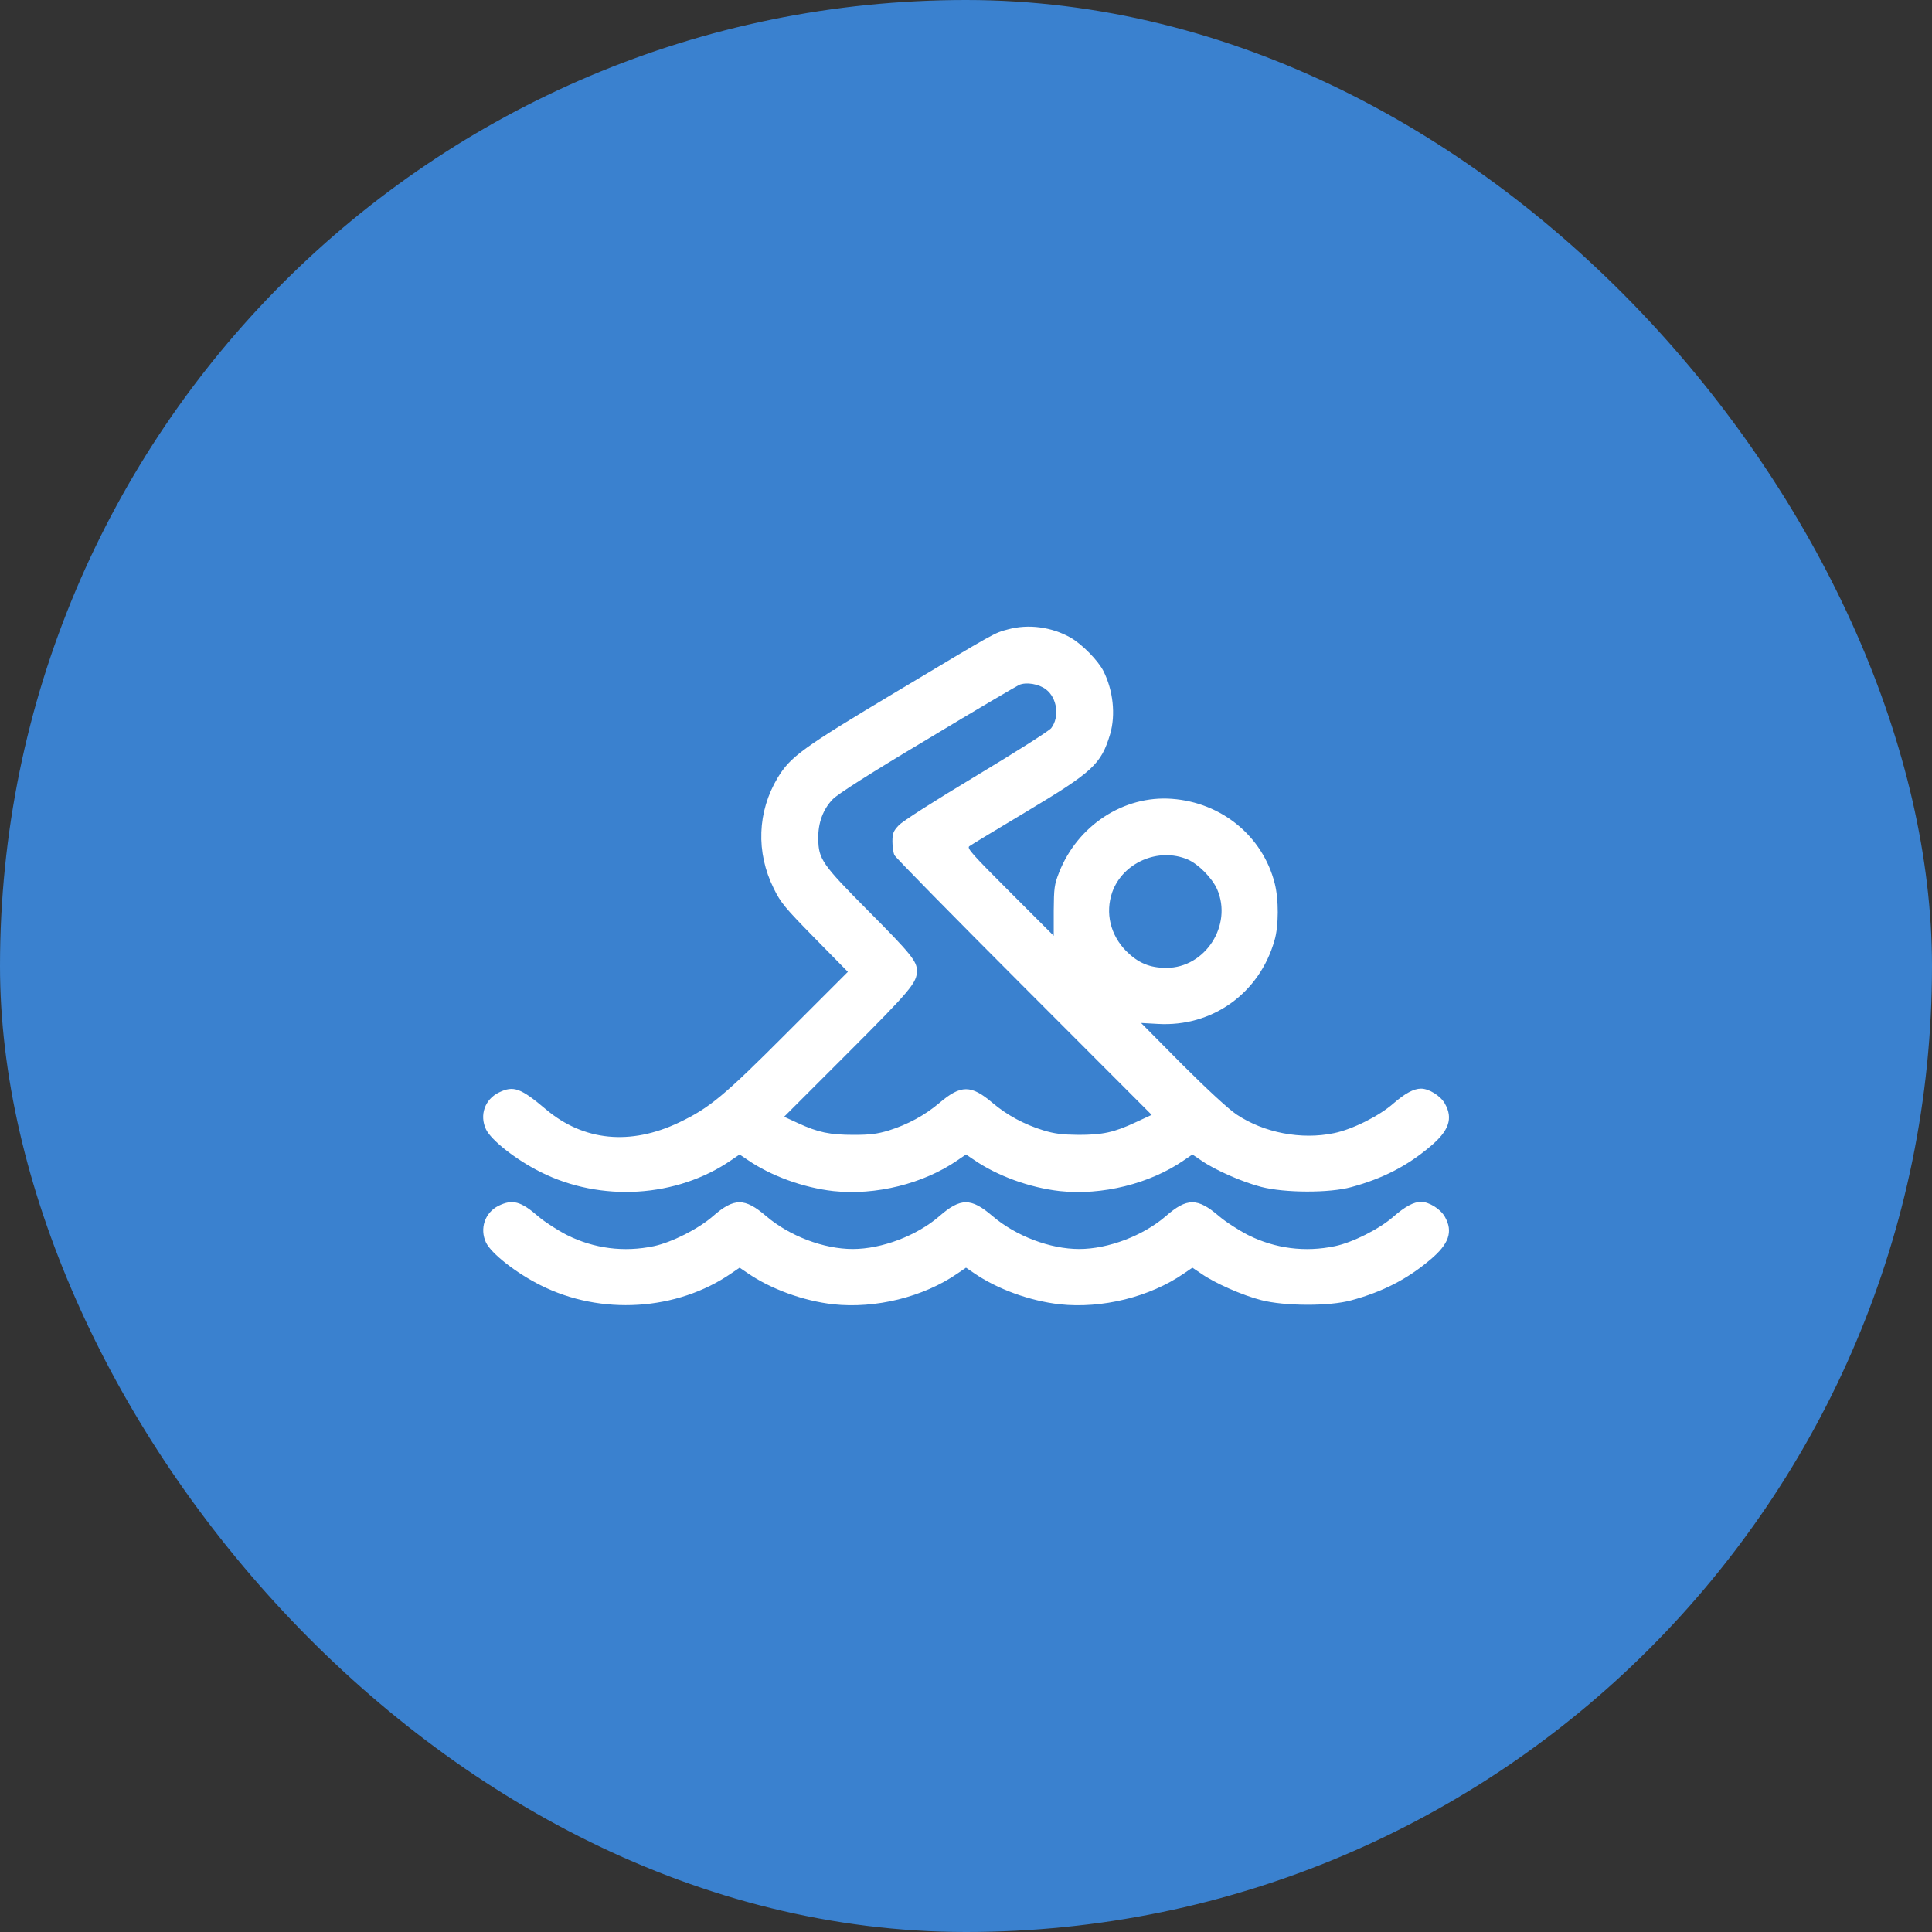 <svg width="80" height="80" viewBox="0 0 80 80" fill="none" xmlns="http://www.w3.org/2000/svg">
<rect x="0" y="0" width="80" height="80" fill="#333333" stroke="none"/>
<rect width="80" height="80" rx="40" fill="#3A81CF"/>
<path d="M41.734 26.062C41.172 26.211 41.281 26.148 37.148 28.625C33.227 30.969 32.734 31.328 32.203 32.203C31.359 33.609 31.297 35.297 32.039 36.789C32.328 37.383 32.508 37.594 33.734 38.844L35.109 40.242L32.609 42.742C29.961 45.398 29.383 45.875 28.109 46.484C26.102 47.437 24.172 47.25 22.617 45.945C21.555 45.047 21.266 44.945 20.664 45.234C20.078 45.516 19.844 46.172 20.125 46.766C20.344 47.219 21.367 48.023 22.383 48.531C24.883 49.789 28.023 49.594 30.281 48.039L30.625 47.805L30.961 48.031C31.914 48.687 33.258 49.18 34.508 49.32C36.25 49.508 38.234 49.023 39.656 48.039L40 47.805L40.336 48.031C41.289 48.687 42.633 49.18 43.883 49.32C45.625 49.508 47.609 49.023 49.031 48.039L49.375 47.805L49.734 48.047C50.297 48.445 51.461 48.953 52.227 49.148C53.195 49.398 55.047 49.406 55.953 49.156C57.25 48.805 58.266 48.281 59.211 47.484C60 46.828 60.18 46.312 59.828 45.695C59.648 45.375 59.172 45.078 58.844 45.078C58.539 45.078 58.18 45.273 57.695 45.695C57.109 46.211 56 46.766 55.234 46.922C53.883 47.203 52.336 46.906 51.203 46.148C50.883 45.937 49.977 45.102 48.953 44.078L47.25 42.359L47.945 42.398C50.195 42.531 52.148 41.133 52.773 38.945C52.953 38.344 52.953 37.234 52.781 36.57C52.281 34.617 50.578 33.227 48.523 33.078C46.531 32.93 44.617 34.18 43.852 36.133C43.656 36.633 43.641 36.773 43.633 37.711V38.75L41.82 36.937C40.242 35.359 40.023 35.117 40.141 35.039C40.211 34.984 41.273 34.344 42.5 33.609C45.25 31.961 45.594 31.648 45.969 30.398C46.203 29.594 46.094 28.586 45.688 27.781C45.461 27.344 44.812 26.68 44.336 26.406C43.555 25.961 42.586 25.828 41.734 26.062ZM43.312 28.547C43.773 28.898 43.883 29.68 43.531 30.148C43.453 30.258 42.047 31.148 40.422 32.125C38.719 33.148 37.352 34.016 37.211 34.18C36.992 34.414 36.953 34.508 36.953 34.852C36.953 35.062 36.992 35.32 37.039 35.414C37.086 35.508 39.5 37.969 42.406 40.875L47.688 46.164L47.031 46.469C46.133 46.891 45.656 46.992 44.648 46.992C43.977 46.984 43.664 46.945 43.203 46.805C42.414 46.562 41.703 46.18 41.094 45.664C40.211 44.914 39.789 44.914 38.906 45.664C38.297 46.18 37.594 46.562 36.797 46.812C36.328 46.953 36.031 46.992 35.352 46.992C34.367 46.992 33.875 46.891 33.047 46.508L32.469 46.242L35.102 43.609C37.727 40.984 37.969 40.687 37.969 40.195C37.969 39.805 37.703 39.477 35.969 37.734C34.039 35.789 33.891 35.578 33.883 34.734C33.867 34.078 34.086 33.5 34.484 33.094C34.695 32.875 36.031 32.023 38.414 30.602C40.391 29.406 42.102 28.406 42.203 28.359C42.5 28.234 43.016 28.32 43.312 28.547ZM49.172 35.586C49.617 35.773 50.188 36.352 50.398 36.82C51.047 38.312 49.906 40.078 48.297 40.078C47.609 40.078 47.133 39.875 46.641 39.391C45.977 38.719 45.758 37.805 46.055 36.945C46.492 35.719 47.961 35.078 49.172 35.586Z" fill="white"/>
<path d="M20.641 49.93C20.078 50.211 19.852 50.875 20.125 51.453C20.344 51.906 21.367 52.711 22.383 53.219C24.883 54.477 28.023 54.281 30.281 52.727L30.625 52.492L30.961 52.719C31.914 53.375 33.258 53.867 34.508 54.008C36.25 54.195 38.234 53.711 39.656 52.727L40 52.492L40.336 52.719C41.289 53.375 42.633 53.867 43.883 54.008C45.625 54.195 47.609 53.711 49.031 52.727L49.375 52.492L49.734 52.734C50.297 53.133 51.461 53.641 52.227 53.836C53.195 54.086 55.047 54.094 55.953 53.844C57.25 53.492 58.266 52.969 59.211 52.172C60 51.516 60.18 51 59.828 50.383C59.648 50.062 59.172 49.766 58.844 49.766C58.539 49.766 58.18 49.961 57.695 50.383C57.117 50.891 56 51.453 55.273 51.602C54.039 51.859 52.805 51.703 51.68 51.141C51.297 50.945 50.75 50.594 50.469 50.352C49.586 49.594 49.148 49.594 48.273 50.359C47.344 51.164 45.891 51.719 44.688 51.719C43.477 51.719 42.062 51.18 41.094 50.352C40.211 49.594 39.773 49.594 38.898 50.359C37.969 51.164 36.516 51.719 35.312 51.719C34.102 51.719 32.688 51.18 31.719 50.352C30.836 49.594 30.398 49.594 29.523 50.359C28.914 50.891 27.812 51.445 27.07 51.602C25.836 51.859 24.602 51.703 23.477 51.141C23.094 50.945 22.562 50.602 22.305 50.383C21.562 49.734 21.219 49.648 20.641 49.93Z" fill="white"/>
</svg>
